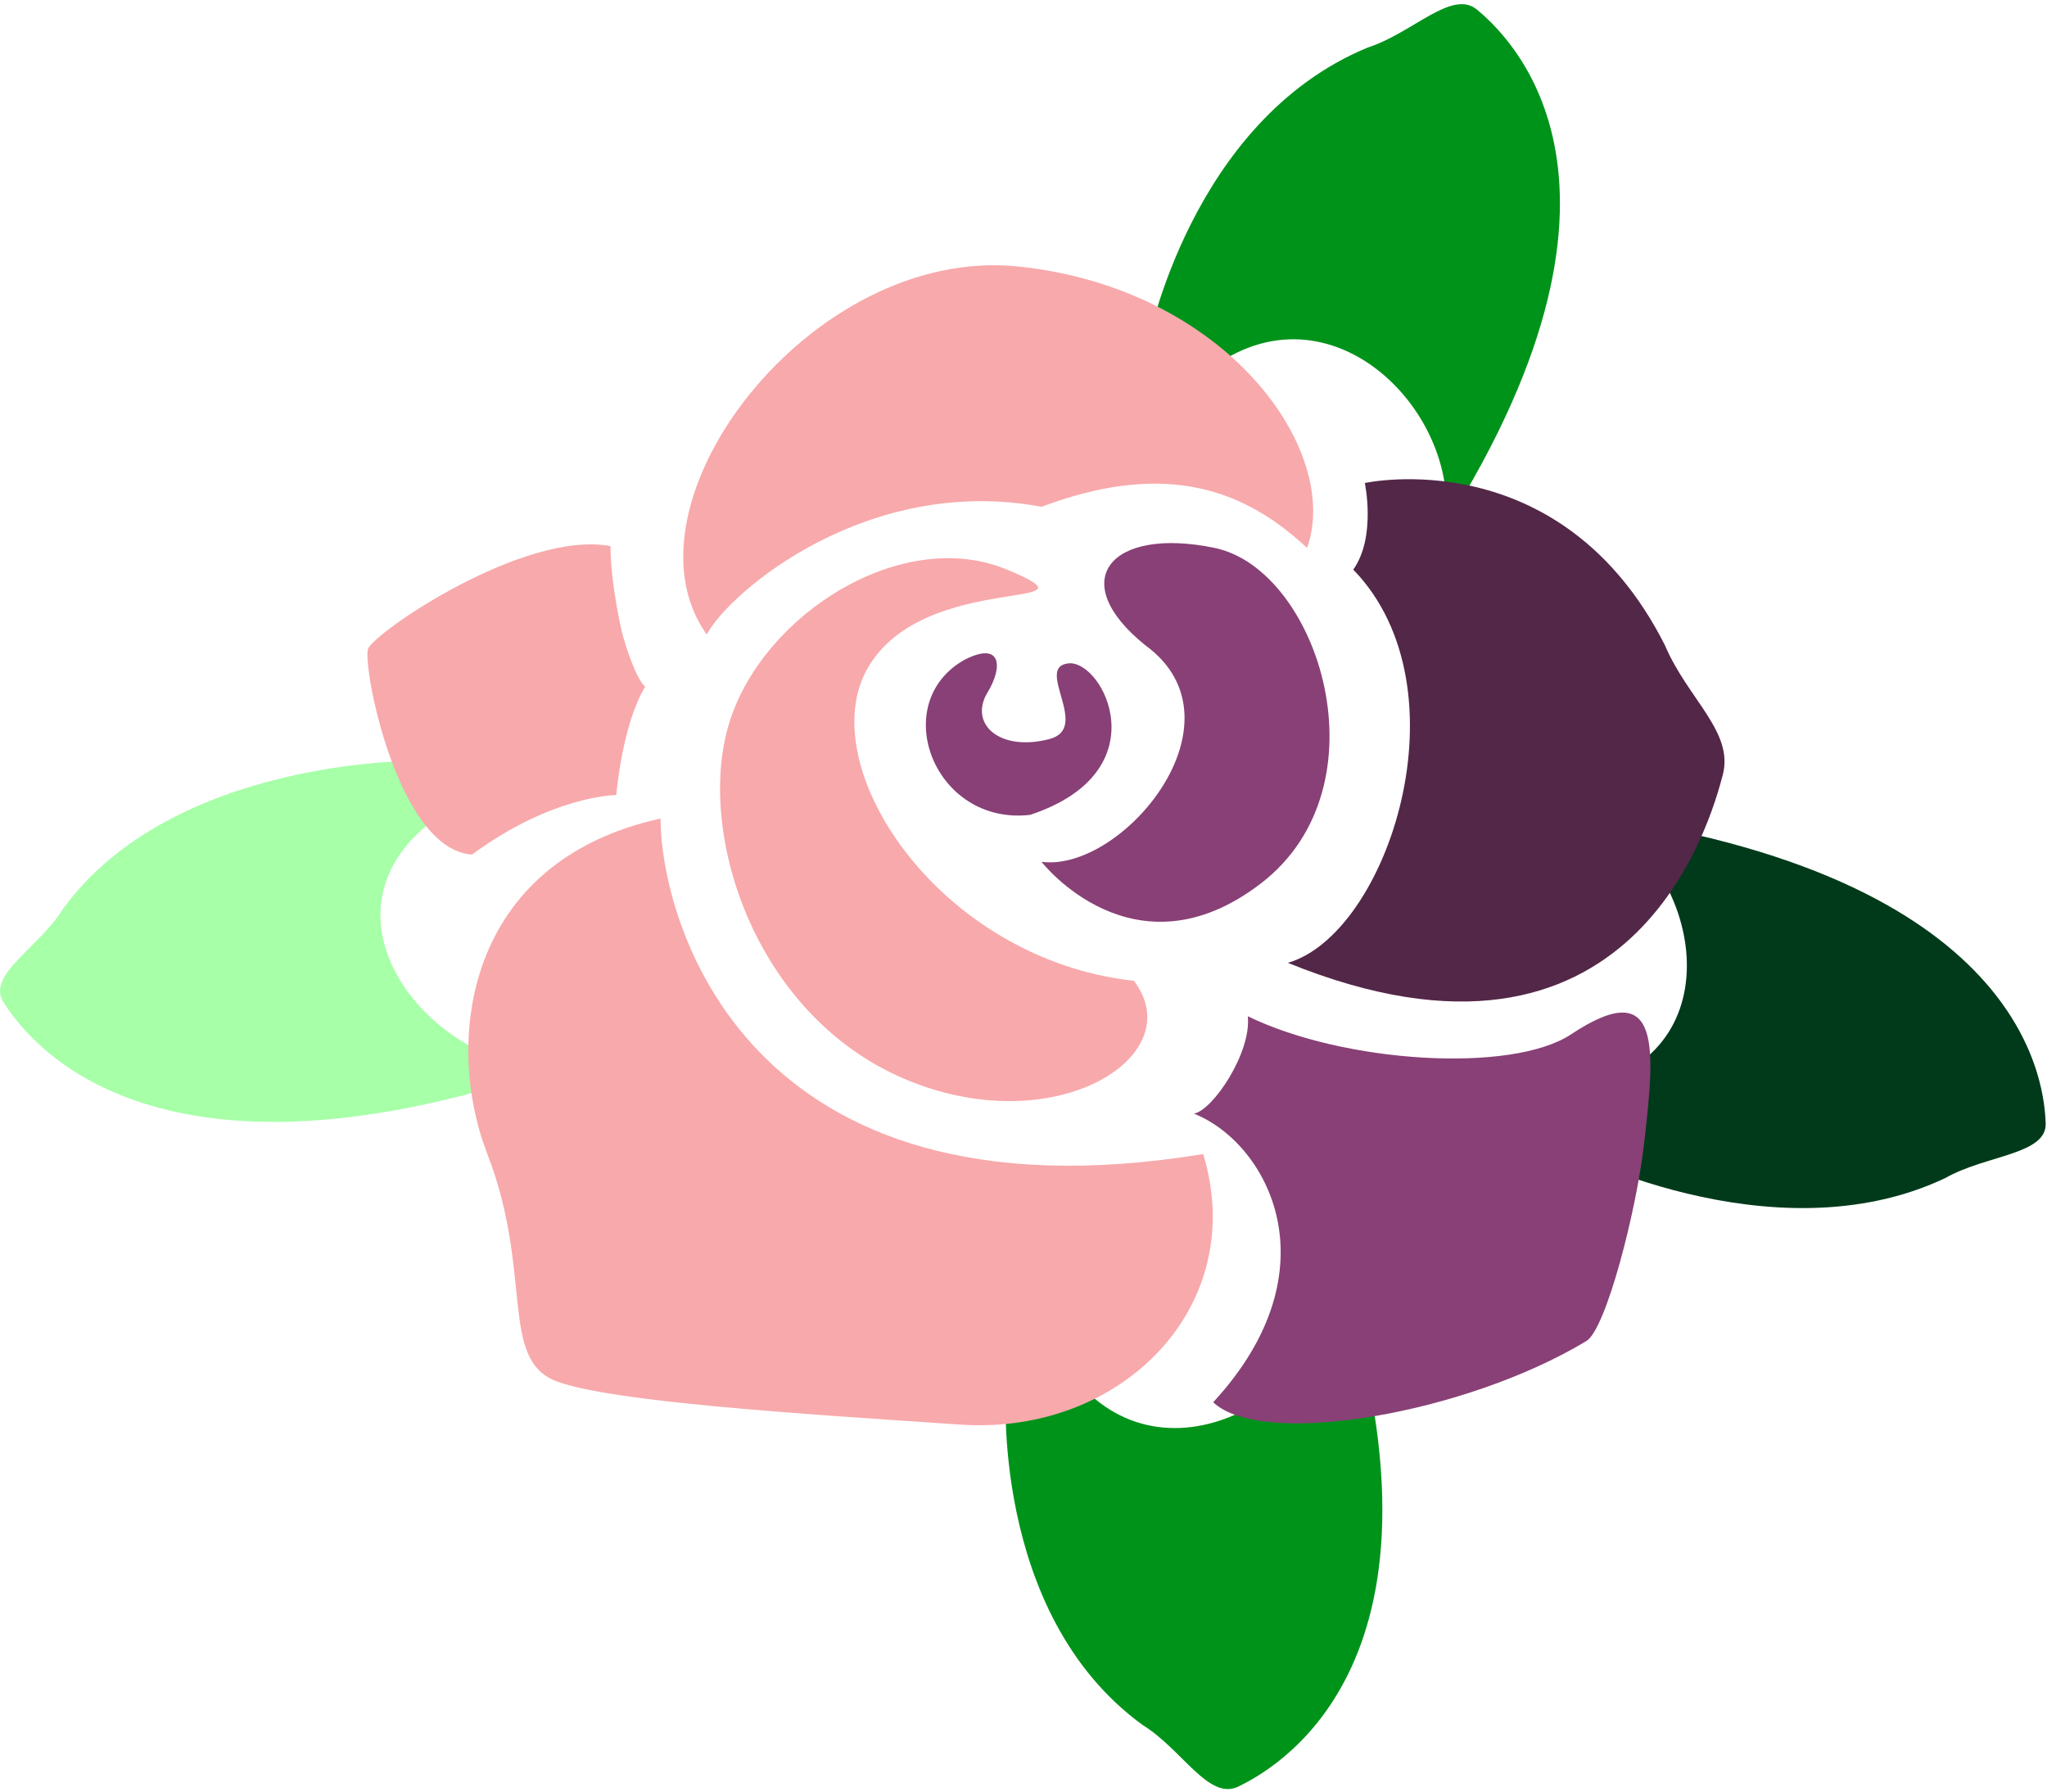 <svg width="201" height="176" viewBox="0 0 201 176" fill="none" xmlns="http://www.w3.org/2000/svg">
<path d="M98.869 55.939C88.665 51.688 75.061 60.19 71.662 70.821C68.26 81.45 73.929 99.522 88.667 105.898C103.406 112.277 117.009 103.773 111.34 96.33C92.067 94.205 79.598 75.072 85.265 65.504C90.935 55.936 109.073 60.19 98.869 55.936V55.939Z" fill="#F8A9AB"/>
<path d="M123.808 86.765C136.28 77.197 129.478 55.939 119.274 53.813C109.07 51.688 104.536 57.003 112.472 63.381C122.676 70.821 110.205 85.704 102.268 84.64C102.268 84.64 111.337 96.333 123.808 86.765Z" fill="#884076"/>
<path d="M103.026 72.592C98.099 73.851 95.105 71.062 96.979 67.987C98.491 65.507 98.35 62.937 94.712 64.797C87.153 69.048 91.69 81.096 101.139 80.032C113.985 75.781 108.318 64.797 104.916 65.15C101.516 65.502 107.183 71.528 103.026 72.59V72.592Z" fill="#884076"/>
<path d="M134.318 4.662C116.85 11.861 112.655 33.942 112.655 33.942C112.655 33.942 116.681 33.756 118.013 36.892C130.122 26.743 143.567 40.306 141.882 51.695C163.769 16.994 147.534 3.072 145.064 0.971C142.593 -1.128 138.76 3.229 134.318 4.662Z" fill="#00931A"/>
<path d="M0.342 98.434C2.073 101.109 13.573 118.708 53.963 105.039C41.741 104.451 30.094 89.493 42.978 80.23C39.951 78.411 40.904 74.729 40.904 74.729C40.904 74.729 17.032 74.447 6.222 89.211C3.888 93.042 -1.388 95.759 0.342 98.434Z" fill="#A7FFA8"/>
<path d="M200.871 110.294C200.728 107.167 199.667 86.538 157.265 80.239C167.674 86.285 170.214 104.665 154.171 106.952C155.891 109.917 153.169 112.711 153.169 112.711C153.169 112.711 173.944 123.76 190.989 115.712C194.999 113.413 201.015 113.418 200.869 110.291L200.871 110.294Z" fill="#003A1A"/>
<path d="M121.628 175.447C124.571 173.98 143.936 164.21 131.753 125.533C130.42 136.963 113.851 147.023 104.754 134.399C102.646 137.132 98.789 136.027 98.789 136.027C98.789 136.027 97.107 158.4 112.169 169.396C116.103 171.809 118.686 176.914 121.628 175.447Z" fill="#00931A"/>
<path d="M163.489 63.381C153.285 43.184 134.015 47.437 134.015 47.437C134.015 47.437 135.15 52.752 132.88 55.941C144.216 67.634 136.282 91.728 126.456 94.562C160.467 108.381 168.023 80.389 169.156 76.136C170.291 71.885 165.754 68.696 163.486 63.381H163.489Z" fill="#532748"/>
<path d="M154.268 101.58C148.45 105.445 131.973 104.415 122.524 99.807C122.902 103.348 119.122 109.02 117.235 109.375C124.417 112.212 131.219 124.612 119.125 137.721C124.039 142.326 144.065 138.785 155.781 131.697C157.686 130.544 160.693 118.942 161.45 112.212C162.454 103.298 163.34 95.556 154.268 101.582V101.58Z" fill="#884076"/>
<path d="M102.271 49.773C113.607 45.522 121.544 47.435 128.345 53.813C131.748 44.246 120.409 28.302 100.004 26.176C79.598 24.051 60.325 49.563 69.394 62.317C71.662 58.064 85.265 46.583 102.271 49.773Z" fill="#F8A9AB"/>
<path d="M60.513 78.083C60.513 78.083 61.08 71.173 63.347 67.453C62.213 66.389 61.08 62.139 61.08 62.139C61.08 62.139 59.945 57.355 59.945 53.635C51.444 52.04 36.705 62.139 36.138 63.733C35.571 65.328 38.973 83.397 46.342 83.93C54.279 78.085 60.513 78.085 60.513 78.085V78.083Z" fill="#F8A9AB"/>
<path d="M64.86 80.389C45.587 84.64 43.595 102.354 47.855 113.341C52.389 125.034 48.989 133.538 54.656 135.663C60.023 137.678 78.464 138.852 94.334 139.914C110.205 140.978 122.676 128.221 118.142 113.341C72.794 120.781 64.86 89.957 64.86 80.389Z" fill="#F8A9AB"/>
</svg>
